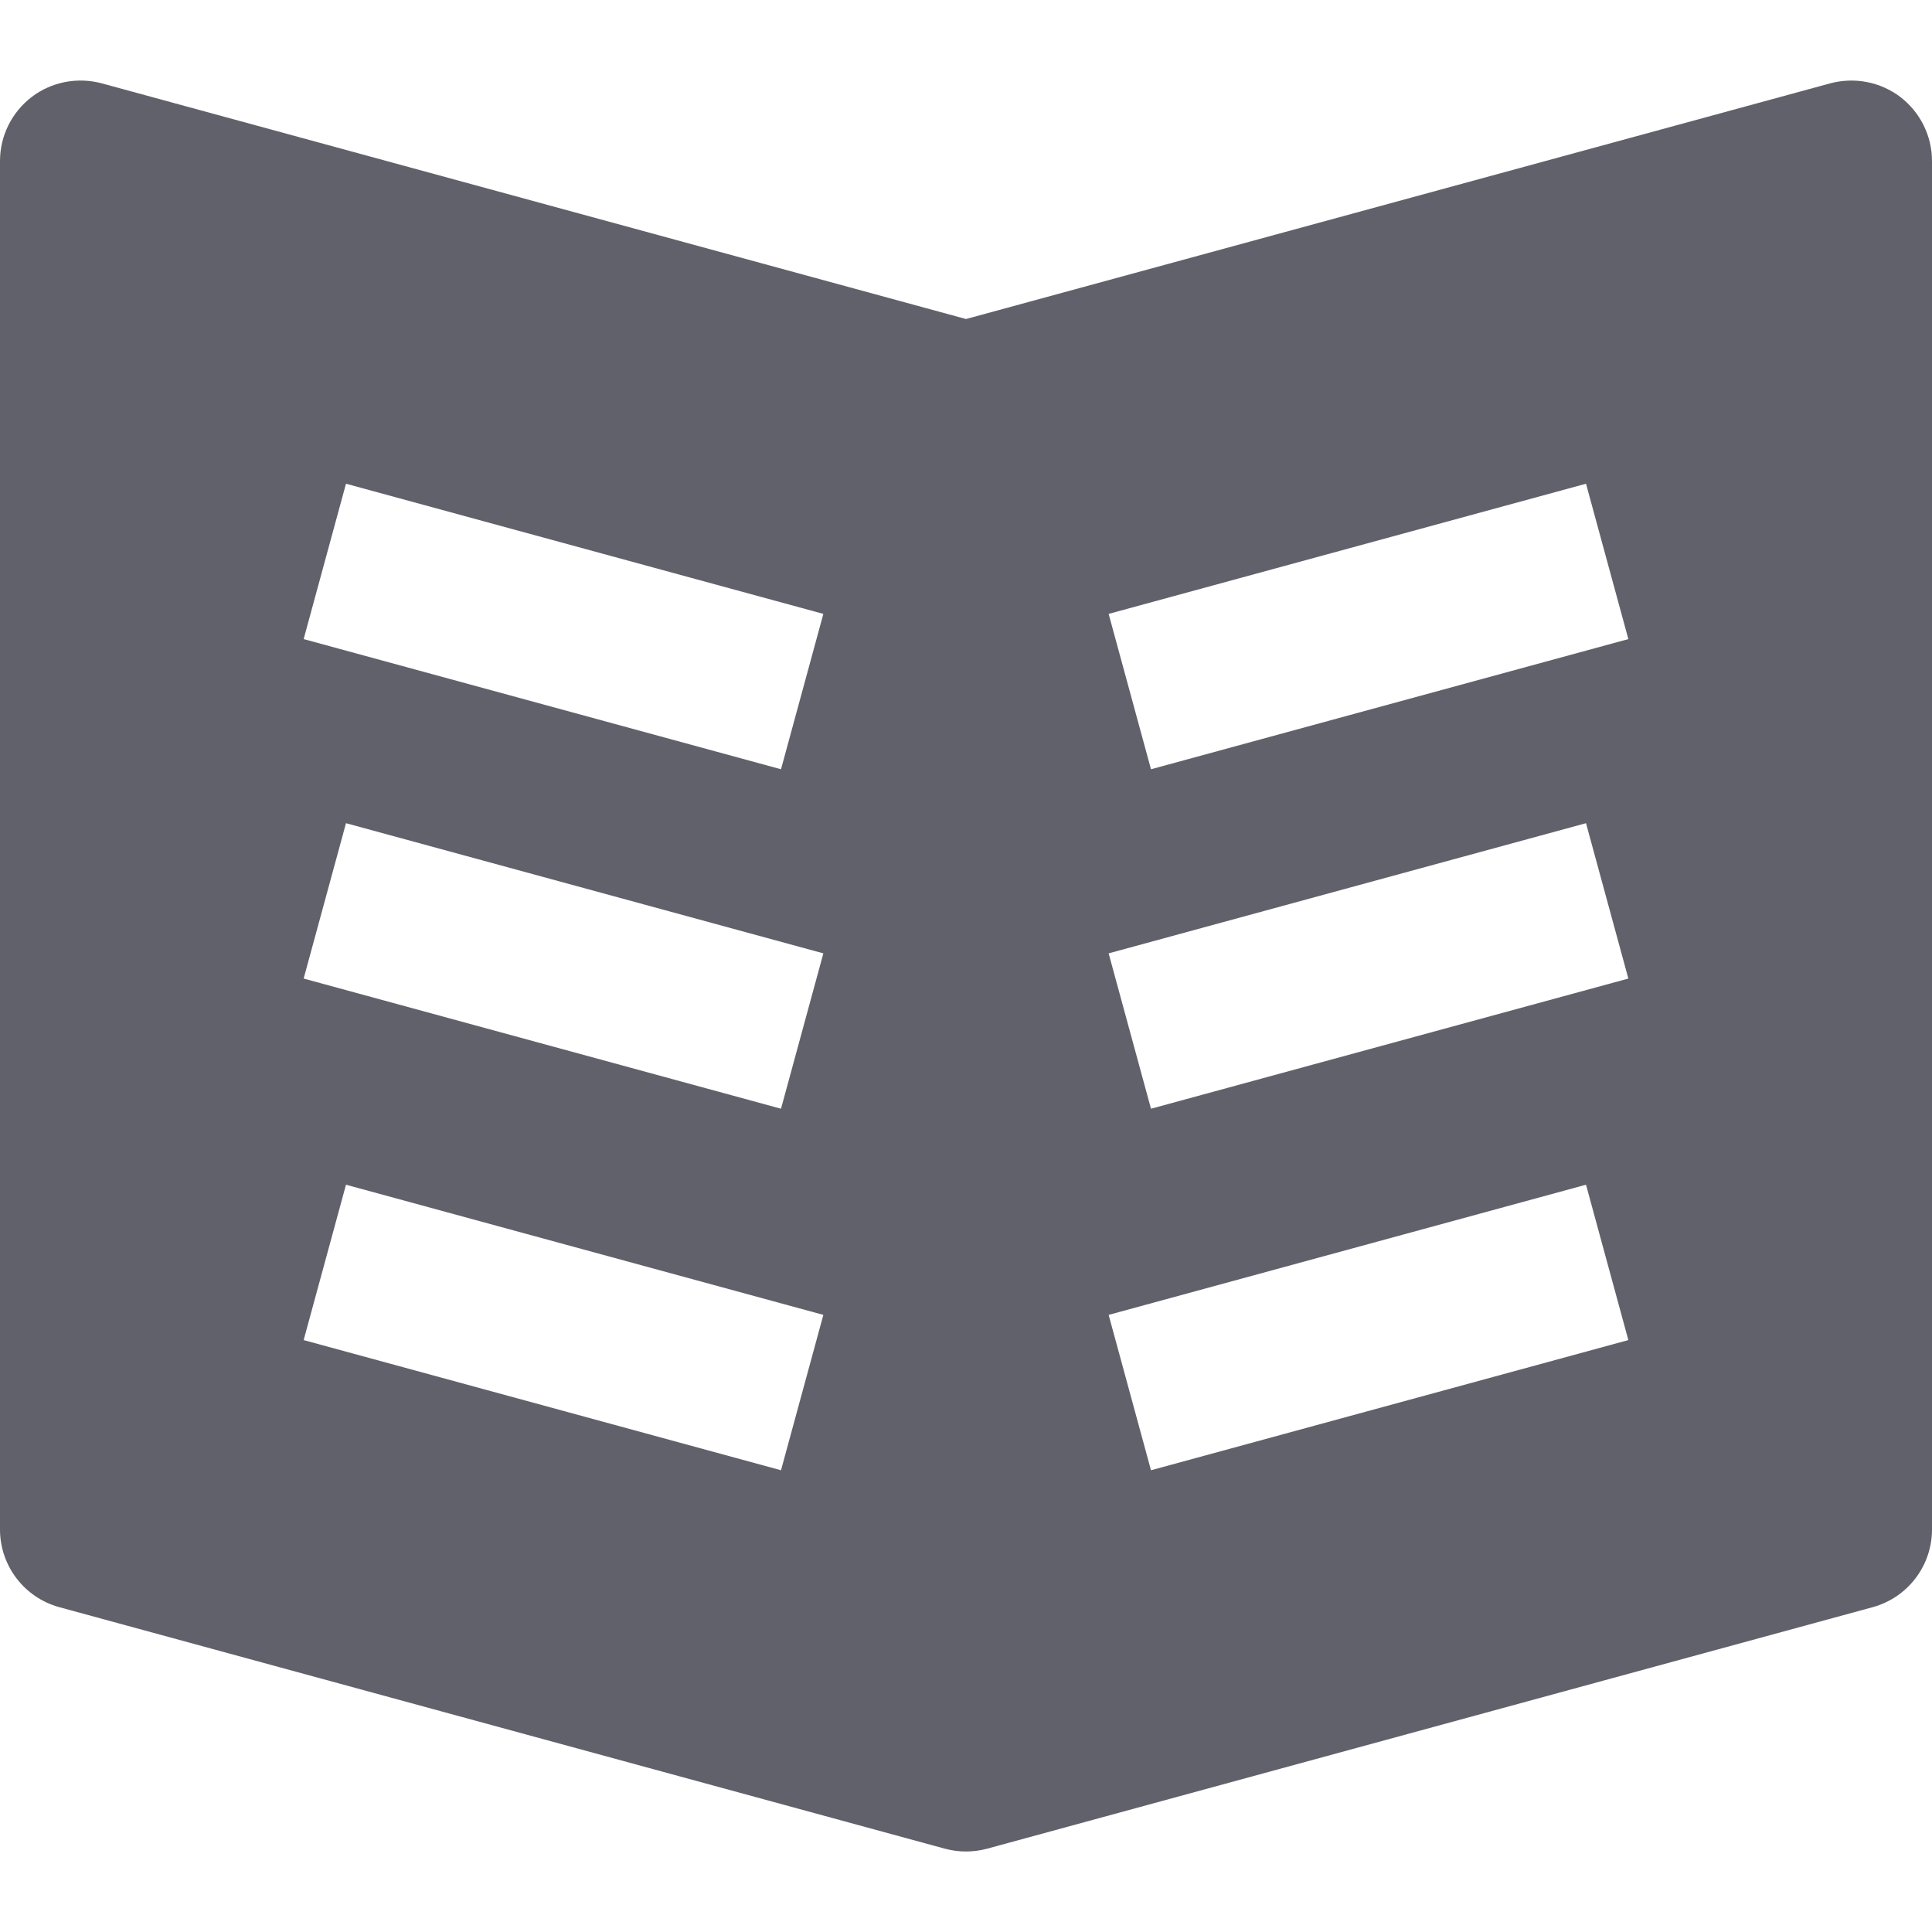 <svg xmlns="http://www.w3.org/2000/svg" height="24" width="24" viewBox="0 0 24 24"><path fill="#61616b" d="M23.607,1.205c-0.248-0.188-0.568-0.25-0.87-0.17L12,3.963L1.263,1.035c-0.301-0.08-0.622-0.019-0.87,0.17 C0.146,1.395,0,1.688,0,2v17c0,0.451,0.302,0.846,0.737,0.965l11,3C11.823,22.988,11.912,23,12,23s0.177-0.012,0.263-0.035l11-3 C23.698,19.846,24,19.451,24,19V2C24,1.688,23.854,1.395,23.607,1.205z M9.702,18.264l-5.93-1.617l0.526-1.93l5.93,1.617 L9.702,18.264z M9.702,13.773l-5.93-1.617l0.526-1.93l5.93,1.617L9.702,13.773z M9.702,9.556l-5.93-1.617l0.526-1.93l5.93,1.617 L9.702,9.556z M14.298,18.264l-0.526-1.93l5.93-1.617l0.526,1.93L14.298,18.264z M14.298,13.773l-0.526-1.93l5.93-1.617l0.526,1.93 L14.298,13.773z M14.298,9.556l-0.526-1.93l5.93-1.617l0.526,1.93L14.298,9.556z"></path></svg>
